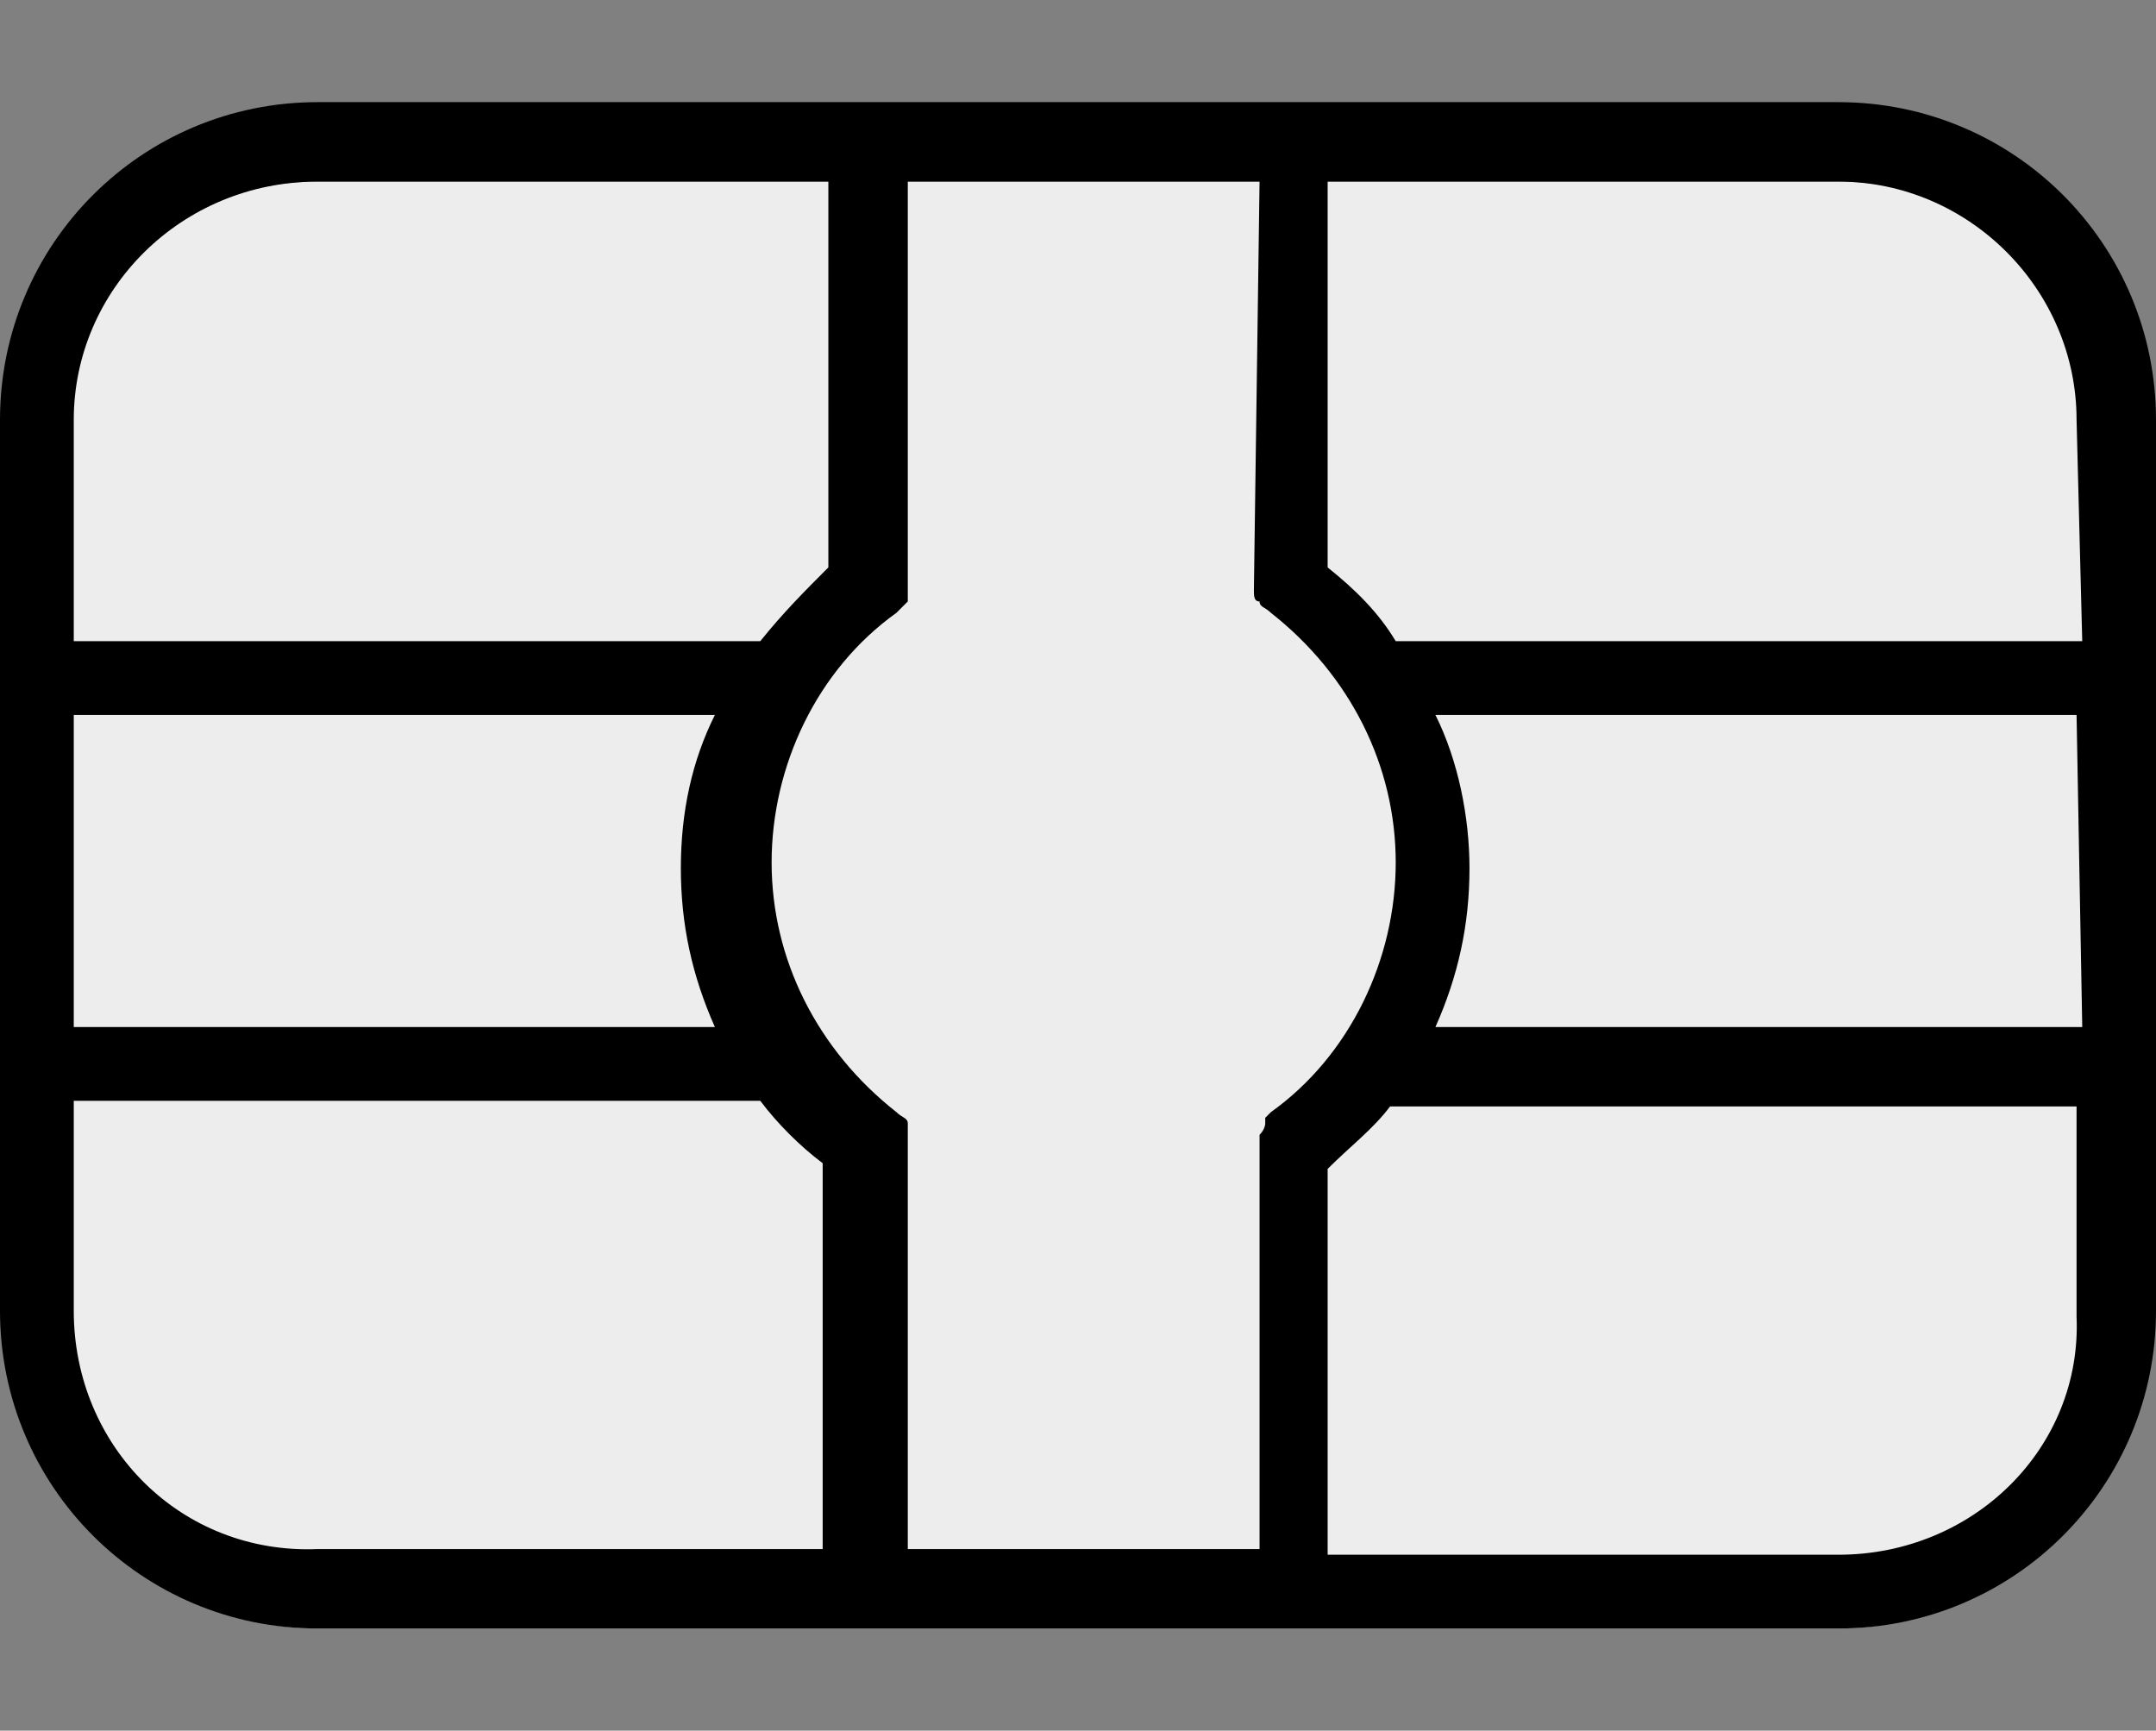 <?xml version="1.0" encoding="utf-8"?>
<!-- Generator: Adobe Illustrator 23.0.1, SVG Export Plug-In . SVG Version: 6.00 Build 0)  -->
<svg version="1.1" id="Layer_1" xmlns="http://www.w3.org/2000/svg" xmlns:xlink="http://www.w3.org/1999/xlink" x="0px" y="0px"
	 viewBox="0 0 38 30.5" style="enable-background:new 0 0 38 30.5;" xml:space="preserve">
<rect x="0" y="0" width="38" height="30.5" fill="#808080" stroke="none"/>
<style type="text/css">
	.st0{fill:#EDEDED;}
</style>
<path class="st0" d="M37.3,23.8c0,2.7-2.2,4.9-4.9,4.9H5.6c-2.7,0-4.9-2.2-4.9-4.9V8.1c0-2.7,2.2-4.9,4.9-4.9h26.8
	c2.7,0,4.9,2.2,4.9,4.9L37.3,23.8L37.3,23.8z"/>
<path d="M32.4,1.8H5.6C2.5,1.8,0,4.3,0,7.4v15.7c0,3.1,2.5,5.6,5.6,5.6h26.8c3.1,0,5.6-2.5,5.6-5.6V7.4C38,4.3,35.5,1.8,32.4,1.8z
	 M22.1,10.4c0,0.1,0,0.2,0.1,0.2c0,0,0,0,0,0c0,0.1,0.1,0.1,0.2,0.2c1.4,1.1,2.2,2.7,2.2,4.4s-0.8,3.4-2.2,4.4l0,0l-0.1,0.1
	c0,0,0,0,0,0.1c0,0,0,0.1-0.1,0.2v7.3h-6.2v-7.2v-0.1c0-0.1,0-0.1,0-0.2c0,0,0,0,0,0c0-0.1-0.1-0.1-0.2-0.2
	c-1.4-1.1-2.2-2.7-2.2-4.4s0.8-3.4,2.2-4.4l0.2-0.2c0,0,0,0,0,0c0,0,0-0.1,0-0.2V3.2h6.2L22.1,10.4C22.1,10.3,22.1,10.4,22.1,10.4z
	 M36.7,18.1H25.3c0.4-0.9,0.6-1.8,0.6-2.8c0-0.9-0.2-1.9-0.6-2.7h11.3L36.7,18.1L36.7,18.1z M1.3,12.6h11.3
	c-0.4,0.8-0.6,1.7-0.6,2.7c0,1,0.2,1.9,0.6,2.8H1.3V12.6z M5.6,3.2h9V10c-0.4,0.4-0.8,0.8-1.2,1.3H1.3V7.4C1.3,5.1,3.2,3.2,5.6,3.2z
	 M1.3,23.1v-3.7h12.1c0.3,0.4,0.7,0.8,1.1,1.1v6.8H5.6C3.2,27.4,1.3,25.5,1.3,23.1z M32.4,27.4h-9v-6.8c0.4-0.4,0.8-0.7,1.1-1.1
	h12.1v3.7C36.7,25.5,34.8,27.4,32.4,27.4z M36.7,11.3H24.6c-0.3-0.5-0.7-0.9-1.2-1.3V3.2h9c2.3,0,4.2,1.9,4.2,4.2L36.7,11.3
	C36.6,11.3,36.7,11.3,36.7,11.3z"/>
</svg>
